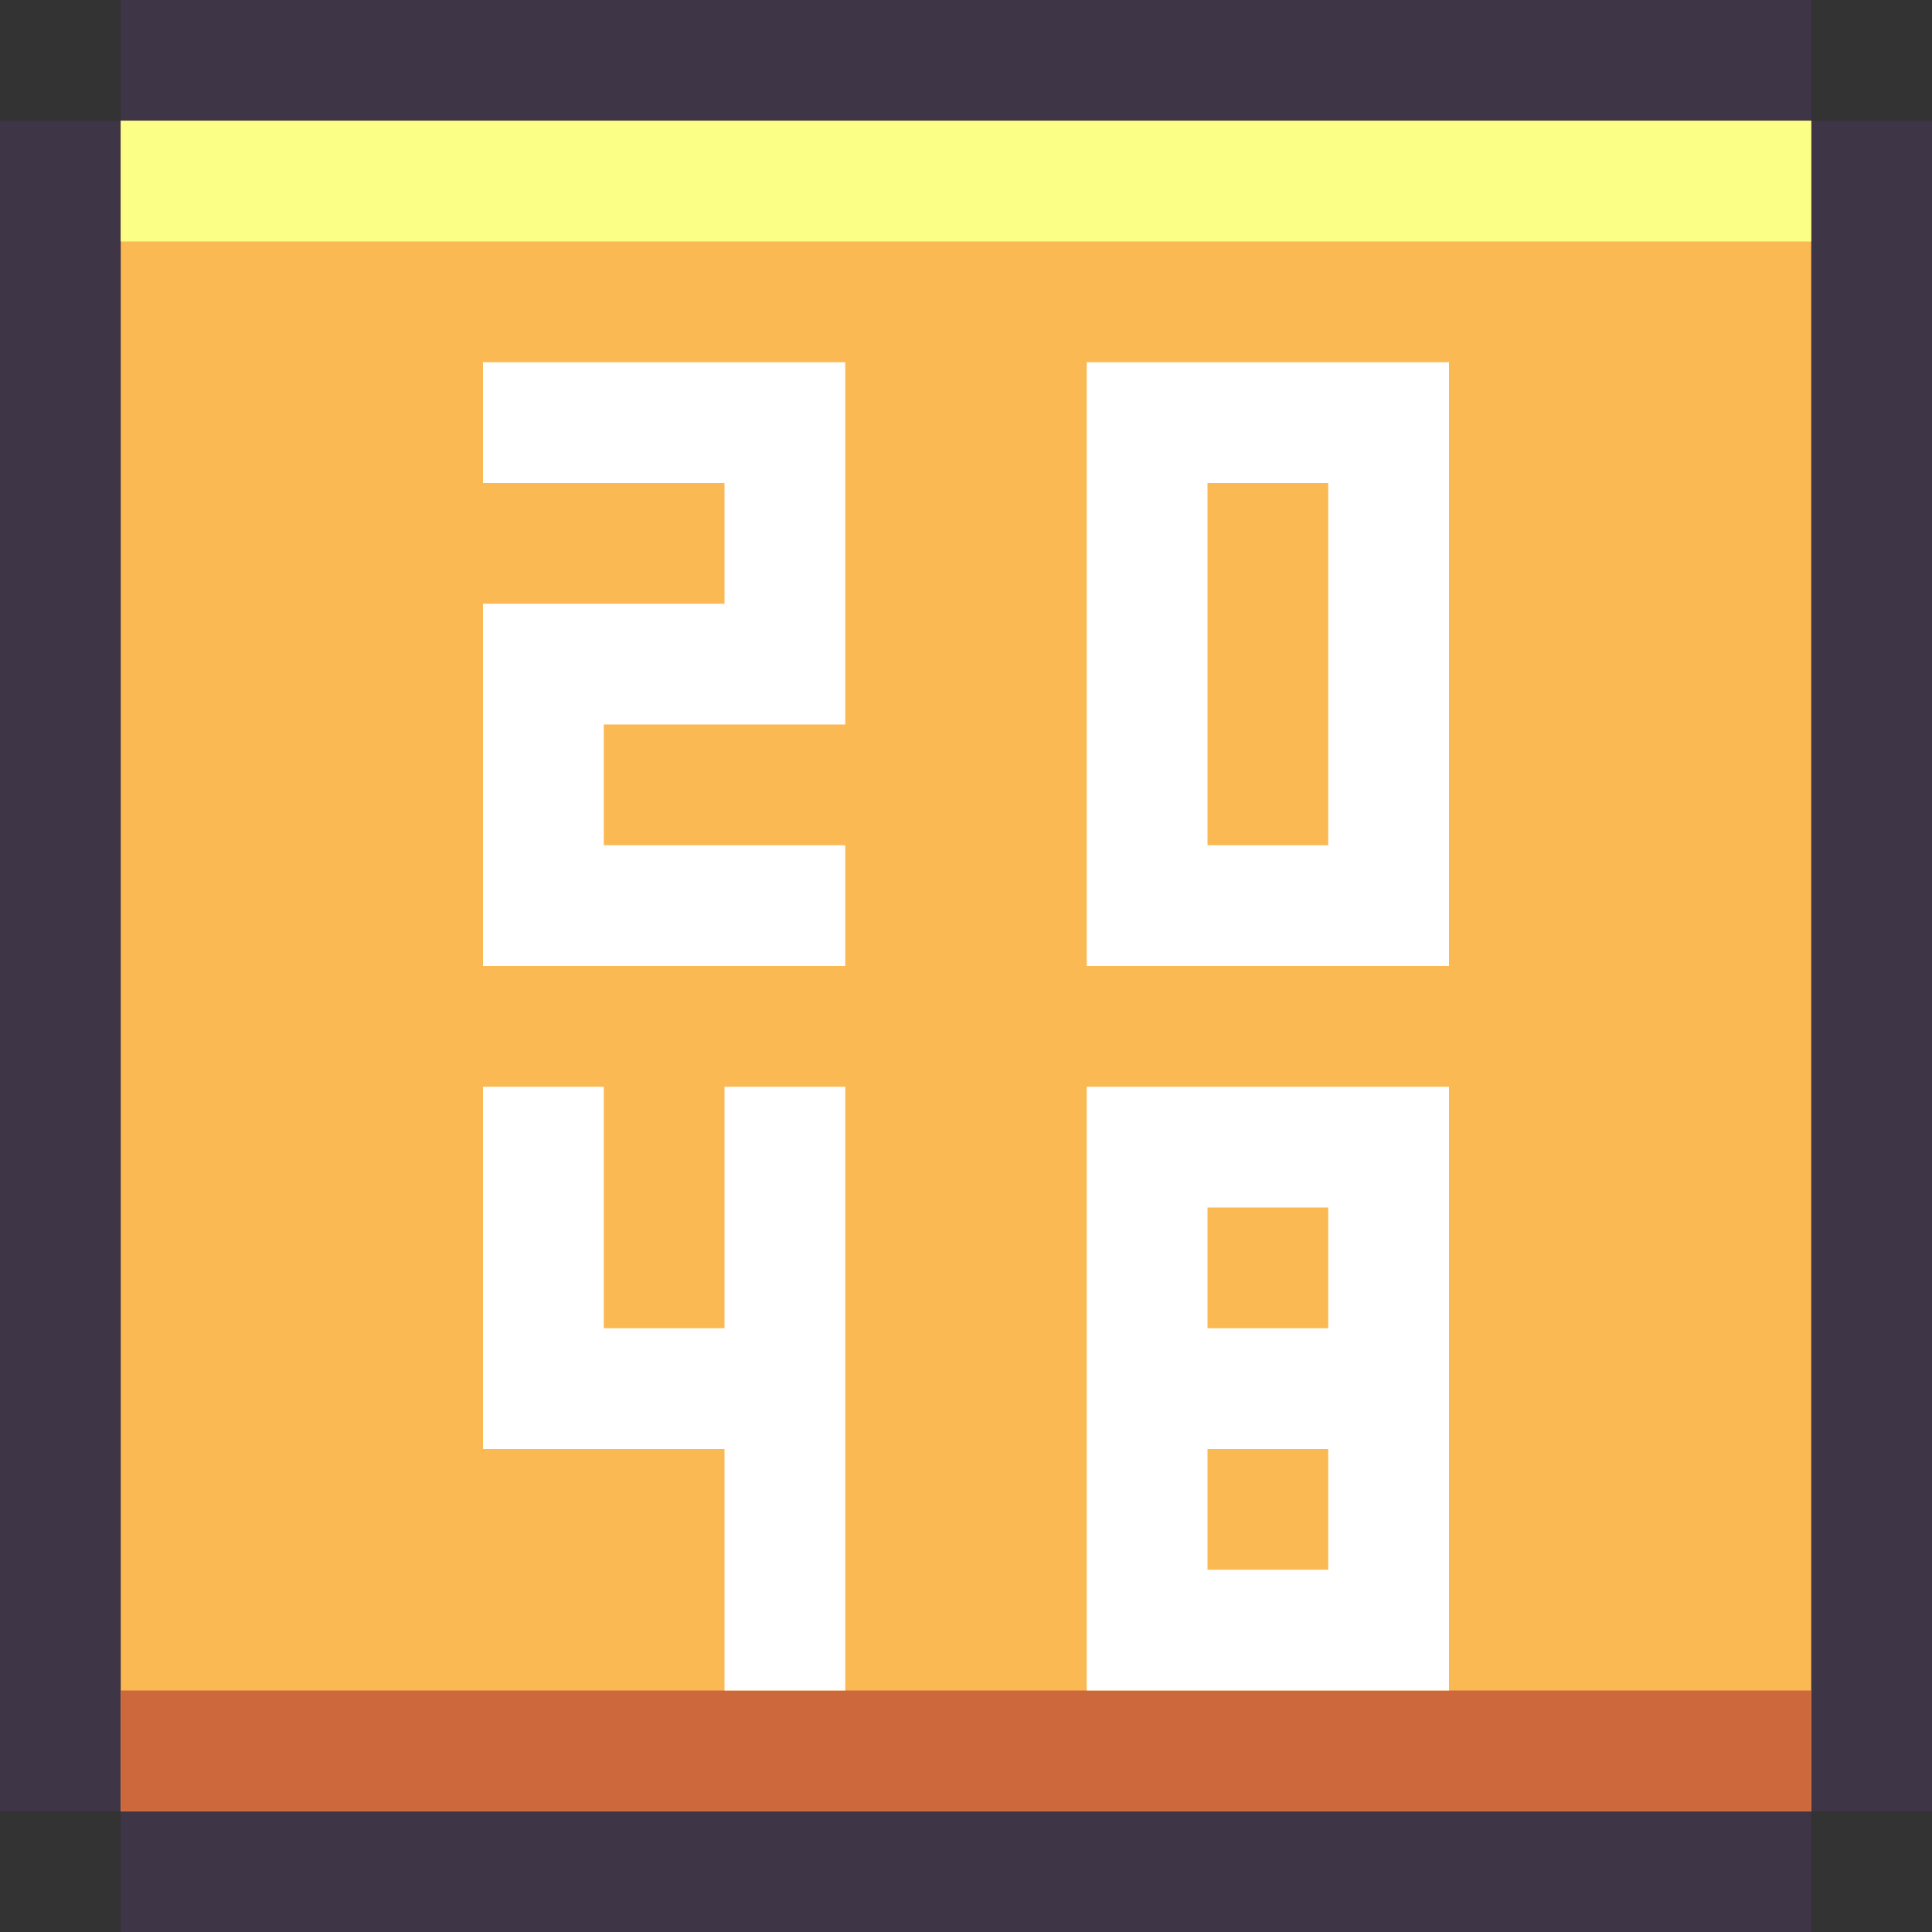 <?xml version="1.0" encoding="UTF-8" standalone="no"?>
<!-- Created with Inkscape (http://www.inkscape.org/) -->

<svg
   xmlns:dc="http://purl.org/dc/elements/1.1/"
   xmlns:cc="http://creativecommons.org/ns#"
   xmlns:rdf="http://www.w3.org/1999/02/22-rdf-syntax-ns#"
   xmlns:svg="http://www.w3.org/2000/svg"
   xmlns="http://www.w3.org/2000/svg"
   xmlns:sodipodi="http://sodipodi.sourceforge.net/DTD/sodipodi-0.dtd"
   xmlns:inkscape="http://www.inkscape.org/namespaces/inkscape"
   width="16px"
   height="16px"
   viewBox="0 0 16 16"
   version="1.1"
   id="SVGRoot"
   inkscape:version="0.92.4 (5da689c313, 2019-01-14)"
   sodipodi:docname="2048.svg">
  <rect x="0" y="0" width="16" height="16" fill="#333333" stroke="none"/>
  <defs
     id="defs10" />
  <sodipodi:namedview
     id="base"
     pagecolor="#ffffff"
     bordercolor="#666666"
     borderopacity="1.0"
     inkscape:pageopacity="0.0"
     inkscape:pageshadow="2"
     inkscape:zoom="22.627417"
     inkscape:cx="7.0668712"
     inkscape:cy="7.301867"
     inkscape:document-units="px"
     inkscape:current-layer="layer1"
     showgrid="true"
     inkscape:window-width="1280"
     inkscape:window-height="753"
     inkscape:window-x="-6"
     inkscape:window-y="-6"
     inkscape:window-maximized="1"
     inkscape:grid-bbox="true"
     showguides="false"
     inkscape:guide-bbox="true">
    <inkscape:grid
       type="xygrid"
       id="grid23" />
  </sodipodi:namedview>
  <g
     inkscape:label="Layer 1"
     inkscape:groupmode="layer"
     id="layer1">
    <path
       style="opacity:1;vector-effect:none;fill:#3e3546;fill-opacity:1;stroke-width:1.5;stroke-linecap:butt;stroke-linejoin:miter;stroke-miterlimit:4;stroke-dasharray:none;stroke-dashoffset:0;stroke-opacity:1;paint-order:stroke fill markers"
       d="M 1 0 L 1 1 L 0 1 L 0 15 L 1 15 L 1 16 L 15 16 L 15 15 L 16 15 L 16 1 L 15 1 L 15 0 L 1 0 z "
       id="rect698" />
    <rect
       style="opacity:1;vector-effect:none;fill:#fbb954;fill-opacity:1;stroke-width:1.5;stroke-linecap:butt;stroke-linejoin:miter;stroke-miterlimit:4;stroke-dasharray:none;stroke-dashoffset:0;stroke-opacity:1;paint-order:stroke fill markers"
       id="rect703"
       width="14"
       height="14"
       x="1"
       y="1" />
    <rect
       style="opacity:1;vector-effect:none;fill:#cd683d;fill-opacity:1;paint-order:stroke fill markers"
       id="rect794"
       width="14"
       height="1"
       x="1"
       y="14" />
    <rect
       style="opacity:1;vector-effect:none;fill:#fbff86;fill-opacity:1;paint-order:stroke fill markers"
       id="rect798"
       width="14"
       height="1"
       x="1"
       y="1" />
    <path
       style="opacity:1;vector-effect:none;fill:#ffffff;fill-opacity:1;paint-order:stroke fill markers"
       d="M 4 3 L 4 4 L 6 4 L 6 5 L 5 5 L 4 5 L 4 6 L 4 7 L 4 8 L 7 8 L 7 7 L 5 7 L 5 6 L 7 6 L 7 5 L 7 4 L 7 3 L 6 3 L 4 3 z "
       id="rect20" />
    <path
       style="opacity:1;vector-effect:none;fill:#ffffff;fill-opacity:1;paint-order:stroke fill markers"
       d="m 9,3 v 5 h 1 1 1 V 3 h -1 -1 z m 1,1 h 1 v 3 h -1 z"
       id="rect30"
       inkscape:connector-curvature="0" />
    <path
       style="opacity:1;vector-effect:none;fill:#ffffff;fill-opacity:1;paint-order:stroke fill markers"
       d="M 4 9 L 4 12 L 5 12 L 6 12 L 6 14 L 7 14 L 7 9 L 6 9 L 6 11 L 5 11 L 5 9 L 4 9 z "
       id="rect38" />
    <path
       style="opacity:1;vector-effect:none;fill:#ffffff;fill-opacity:1;paint-order:stroke fill markers"
       d="m 9,9 v 1 4 h 1 1 1 V 10 9 Z m 1,1 h 1 v 1 h -1 z m 0,2 h 1 v 1 h -1 z"
       id="rect44"
       inkscape:connector-curvature="0" />
  </g>
</svg>
